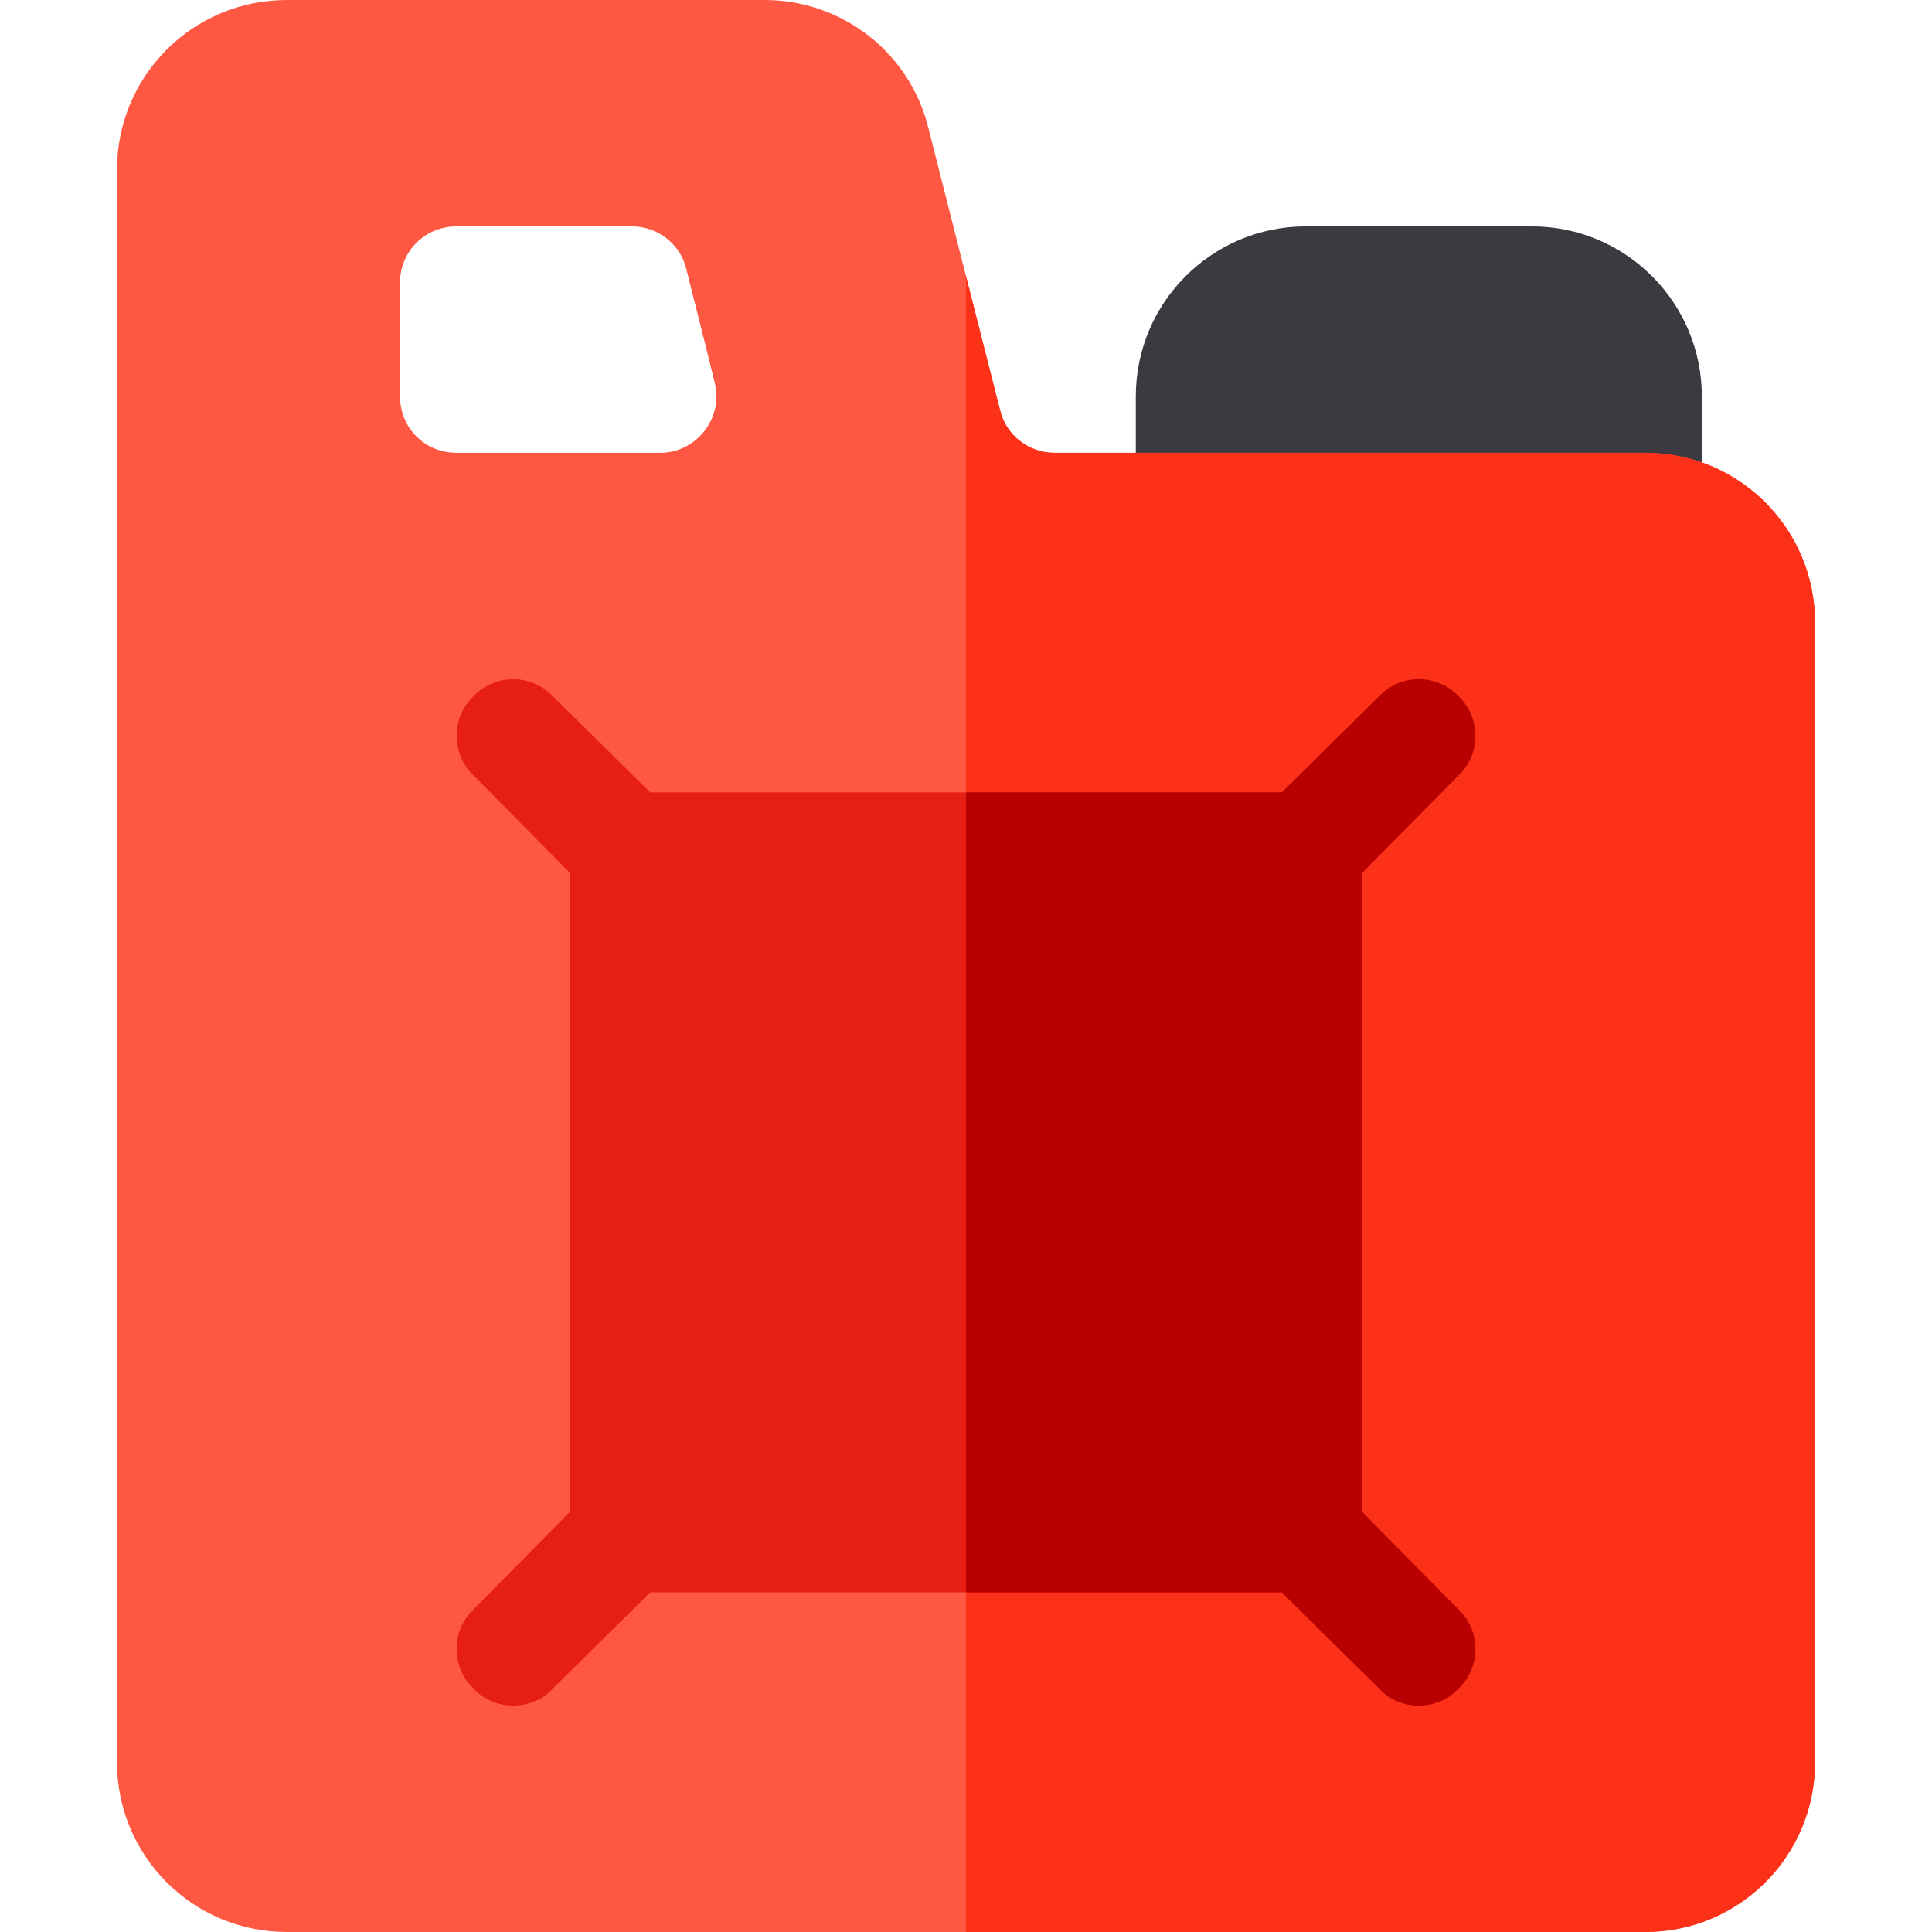 <?xml version="1.0" encoding="iso-8859-1"?>
<!-- Generator: Adobe Illustrator 19.0.0, SVG Export Plug-In . SVG Version: 6.00 Build 0)  -->
<svg version="1.1" id="Capa_1" xmlns="http://www.w3.org/2000/svg" xmlns:xlink="http://www.w3.org/1999/xlink" x="0px" y="0px"
	 viewBox="0 0 512 512" style="enable-background:new 0 0 512 512;" xml:space="preserve">
<path style="fill:#3C3A41;" d="M436,150H316c-8.291,0-15-6.709-15-15v-30c0-24.814,20.186-45,45-45h60c24.814,0,45,20.186,45,45v30
	C451,143.291,444.291,150,436,150z"/>
<path style="fill:#FF5842;" d="M436,120H279.401c-6.901,0-12.902-4.801-14.401-11.4l-9-35.4l-9.901-39
	C241.3,14.099,223.299,0,202.599,0H76C51.099,0,31,20.099,31,45v422c0,24.899,20.099,45,45,45h360c24.901,0,45-20.101,45-45V165
	C481,140.099,460.901,120,436,120z M175,120h-54c-8.401,0-15-6.601-15-15V75c0-8.401,6.599-15,15-15h46.5
	c6.901,0,12.9,4.799,14.401,11.4c2.098,8.399,5.099,20.099,7.5,30C191.8,110.7,184.6,120,175,120z"/>
<path style="fill:#FD3018;" d="M481,165v302c0,24.899-20.099,45-45,45H256V73.2l9,35.4c1.5,6.599,7.5,11.4,14.401,11.4H436
	C460.901,120,481,140.099,481,165z"/>
<path style="fill:#E61E14;" d="M386.499,426.499c6,5.7,6,15.3,0,21C383.8,450.5,379.9,452,376,452s-7.8-1.5-10.499-4.501
	L339.699,422H172.301L146.5,447.499C143.8,450.5,139.9,452,136,452s-7.8-1.5-10.499-4.501c-6-5.7-6-15.3,0-21l25.499-25.8v-169.4
	l-25.499-25.8c-6-5.7-6-15.3,0-21c5.7-5.999,15.298-5.999,20.999,0L172.301,210H339.7l25.801-25.501
	c5.7-5.999,15.298-5.999,20.999,0c6,5.7,6,15.3,0,21l-25.5,25.8V400.7L386.499,426.499z"/>
<path style="fill:#B80000;" d="M386.499,426.499c6,5.7,6,15.3,0,21C383.8,450.5,379.9,452,376,452s-7.8-1.5-10.499-4.501
	L339.699,422H256V210h83.699l25.801-25.501c5.7-5.999,15.298-5.999,20.999,0c6,5.7,6,15.3,0,21L361,231.299V400.7L386.499,426.499z"
	/>
<g>
</g>
<g>
</g>
<g>
</g>
<g>
</g>
<g>
</g>
<g>
</g>
<g>
</g>
<g>
</g>
<g>
</g>
<g>
</g>
<g>
</g>
<g>
</g>
<g>
</g>
<g>
</g>
<g>
</g>
</svg>

